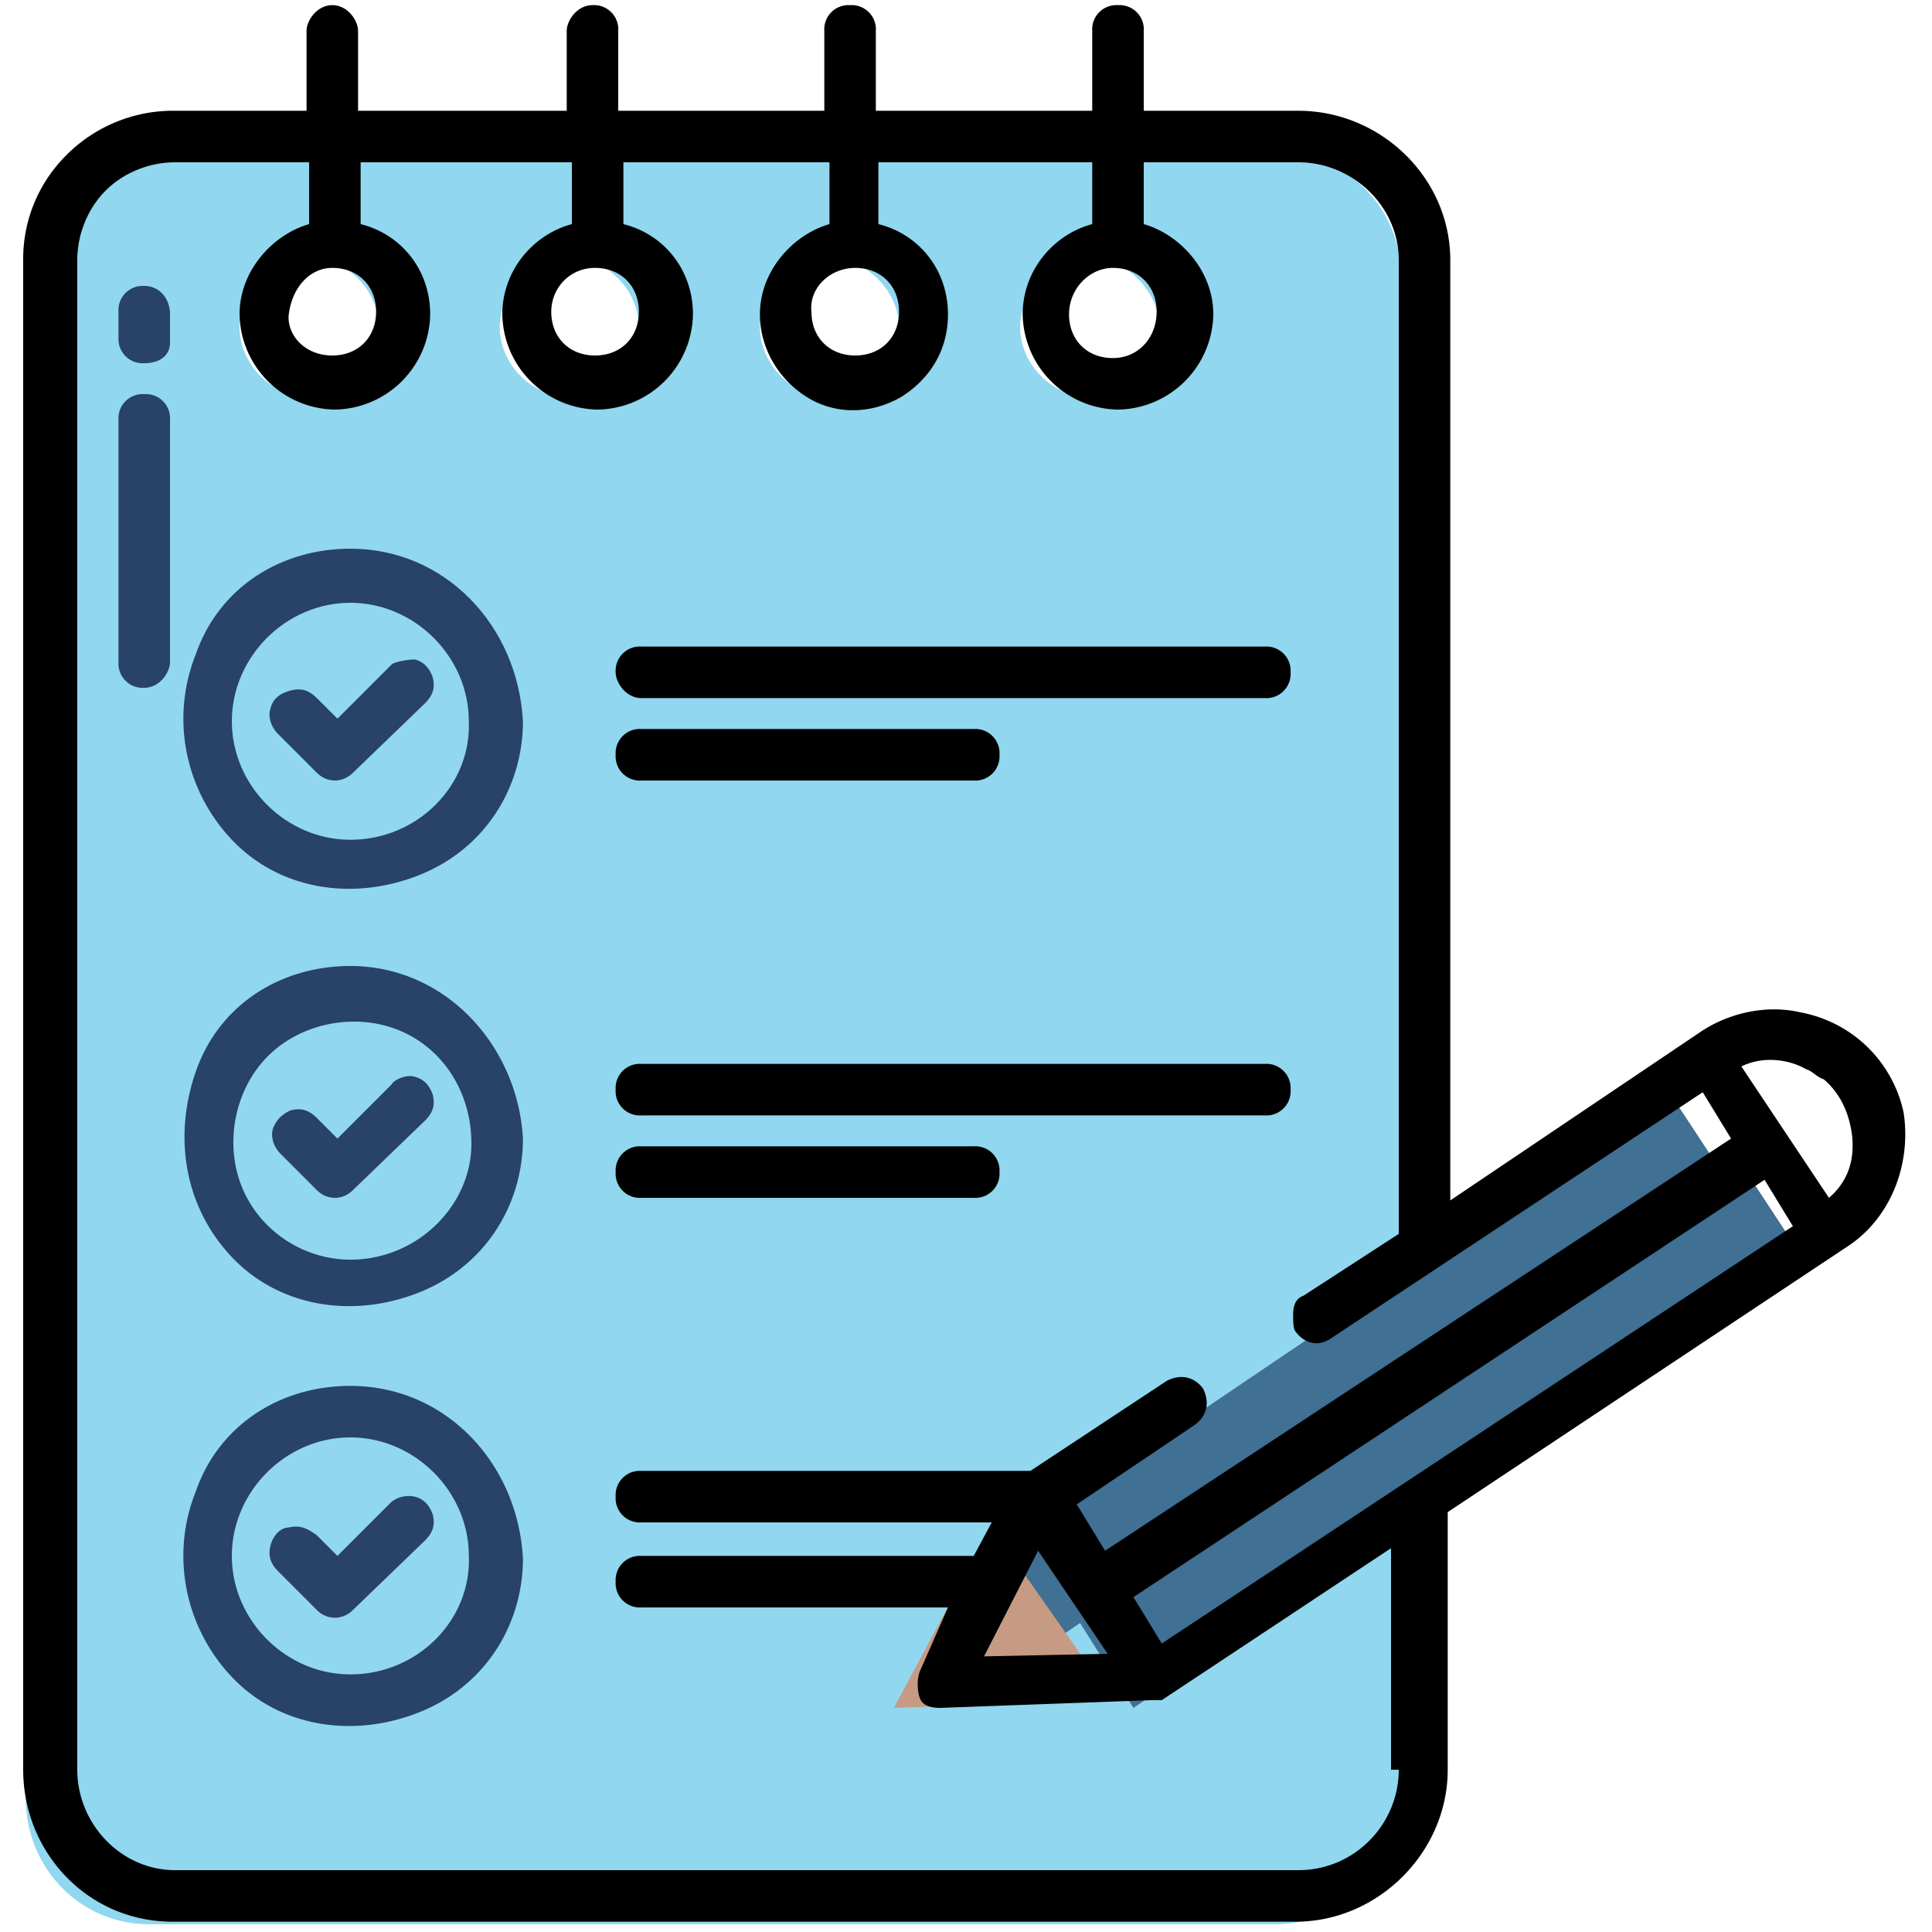 <svg xmlns="http://www.w3.org/2000/svg" viewBox="0 0 75 75" xmlns:v="https://vecta.io/nano"><path d="M49.5 5.9H5.8c-1.3 0-2.5.6-3.4 1.4S1 9.4 1 10.8v59c0 2.7 2.1 4.9 4.8 4.9h43.7a4.91 4.91 0 0 0 4.9-4.9v-59c0-2.8-2.2-4.9-4.9-4.9zM12 15.4c-1.5 0-2.7-1.3-2.7-2.7S10.6 10 12 10c1.5 0 2.7 1.3 2.7 2.7 0 .7-.3 1.4-.8 2-.5.5-1.2.7-1.9.7h0zm10.1 0c-1.5 0-2.7-1.3-2.7-2.7s1.3-2.7 2.7-2.7c1.5 0 2.7 1.3 2.7 2.7 0 .7-.3 1.4-.8 2-.5.5-1.2.7-1.9.7h0zm10.1 0c-1.5 0-2.7-1.3-2.7-2.7s1.3-2.7 2.7-2.7 2.7 1.3 2.7 2.7c0 .7-.3 1.4-.8 2-.6.6-1.2.7-1.9.7h0zm10.1 0c-1.5 0-2.7-1.3-2.7-2.7s1.3-2.7 2.7-2.7 2.7 1.3 2.7 2.7c0 .7-.3 1.4-.8 2-.5.5-1.2.7-1.9.7h0z" fill="#90d7ef"/><g fill="#407093"><path d="M54.3 59.3l-10.3 7-2.2-3.5 25.8-17.6 2.3 3.5z"/><path d="M67.1 45.9L41.2 63.5 38.9 60l14.8-10 11.1-7.6z"/></g><path d="M38.5 59.3l-.1.1-3.7 6.9 8.5-.3z" fill="#c79a83"/><path d="M24.9 27.1h24.2a.94.94 0 0 0 1-1 .94.94 0 0 0-1-1H24.9a.94.94 0 0 0-1 1c0 .4.4 1 1 1z"/><path d="M15.2 25.8l-2.1 2.1-.8-.8c-.3-.3-.6-.4-1-.3s-.7.3-.8.7c-.1.3 0 .7.3 1l1.5 1.5c.4.4 1 .4 1.4 0l2.8-2.7c.3-.3.4-.6.3-1-.1-.3-.3-.6-.7-.7-.3 0-.8.1-.9.2h0zm-1.6-4.5c-2.7 0-5.1 1.5-6 4.1-1 2.5-.4 5.3 1.4 7.2s4.6 2.4 7.2 1.4 4.1-3.4 4.1-6c-.2-3.7-3-6.7-6.7-6.7h0zm0 11.3C11.1 32.6 9 30.5 9 28s2.1-4.6 4.6-4.6 4.6 2.1 4.6 4.6c.1 2.5-2 4.6-4.6 4.6h0z" fill="#284268"/><path d="M24.9 43.3h24.2a.94.94 0 0 0 1-1 .94.94 0 0 0-1-1H24.9a.94.94 0 0 0-1 1 .94.94 0 0 0 1 1z"/><path d="M15.2 42.1l-2.1 2.1-.8-.8c-.3-.3-.6-.4-1-.3a1.21 1.21 0 0 0-.7.7c-.1.3 0 .7.3 1l1.4 1.4c.4.4 1 .4 1.4 0l2.8-2.7c.3-.3.4-.6.3-1-.1-.3-.3-.6-.7-.7-.3-.1-.8.1-.9.3h0zm-1.6-4.6c-2.7 0-5.1 1.5-6 4.1s-.4 5.3 1.4 7.2 4.6 2.4 7.2 1.4 4.1-3.4 4.1-6c-.2-3.6-3-6.7-6.7-6.7h0zm0 11.4c-1.8 0-3.5-1.1-4.2-2.8s-.3-3.8 1-5.1 3.4-1.7 5.1-1 2.8 2.4 2.8 4.4c0 2.4-2.1 4.5-4.7 4.5h0zm1.6 9.4l-2.1 2.1-.8-.8c-.4-.3-.7-.4-1.1-.3-.3 0-.6.3-.7.7s0 .7.3 1l1.5 1.5c.4.4 1 .4 1.4 0l2.8-2.7c.3-.3.4-.6.3-1-.1-.3-.3-.6-.7-.7a1.1 1.1 0 0 0-.9.2h0zm-1.6-4.5c-2.7 0-5.1 1.5-6 4.1-1 2.5-.4 5.3 1.4 7.2s4.6 2.4 7.2 1.4 4.1-3.4 4.1-6c-.2-3.7-3-6.7-6.7-6.7h0zm0 11.2C11.1 65 9 62.9 9 60.4s2.1-4.6 4.6-4.6 4.6 2.1 4.6 4.6c.1 2.5-2 4.6-4.6 4.6h0z" fill="#284268"/><path d="M24.9 30.3h12.9a.94.94 0 0 0 1-1 .94.94 0 0 0-1-1H24.9a.94.94 0 0 0-1 1 .94.94 0 0 0 1 1h0zm0 16.2h12.9a.94.94 0 0 0 1-1 .94.94 0 0 0-1-1H24.9a.94.94 0 0 0-1 1 .94.94 0 0 0 1 1z"/><path d="M5.6 11.1a.94.94 0 0 0-1 1v1a.94.94 0 0 0 1 1c.6 0 1-.3 1-.8v-1.1c0-.6-.4-1.1-1-1.1h0zm0 4.2a.94.94 0 0 0-1 1v9.4a.94.94 0 0 0 1 1c.6 0 1-.6 1-1v-9.4a.94.94 0 0 0-1-1h0z" fill="#284268"/><path d="M69.9 39.3c-1.3-.3-2.7 0-3.8.7l-9.8 6.6V10.1c0-3.2-2.7-5.8-5.9-5.8h-6V1.2a.94.94 0 0 0-1-1 .94.94 0 0 0-1 1v3.1H34V1.2a.94.94 0 0 0-1-1 .94.94 0 0 0-1 1v3.1h-8V1.2a.94.94 0 0 0-1-1c-.6 0-1 .6-1 1v3.1h-8.1V1.2c0-.4-.4-1-1-1s-1 .6-1 1v3.1H6.7c-1.5 0-3 .6-4.1 1.7a5.66 5.66 0 0 0-1.7 4.1v58.6c0 3.2 2.5 5.9 5.8 5.9h43.6c3.2 0 5.9-2.7 5.9-5.9v-10l15.5-10.3c1.7-1.1 2.5-3.2 2.2-5.2-.4-1.9-1.9-3.5-4-3.9zM43.2 10.4c1 0 1.7.7 1.7 1.7s-.7 1.8-1.7 1.8-1.7-.7-1.7-1.7.8-1.8 1.7-1.8h0zm-10 0c1 0 1.7.7 1.7 1.7s-.7 1.7-1.7 1.7-1.7-.7-1.7-1.7c-.1-.9.7-1.7 1.7-1.7h0zm-10.1 0c1 0 1.7.7 1.7 1.7s-.7 1.7-1.7 1.7-1.7-.7-1.7-1.7c0-.9.7-1.7 1.7-1.7h0zm-10.2 0c1 0 1.7.7 1.7 1.7s-.7 1.7-1.7 1.7-1.7-.7-1.7-1.5c.1-1.1.8-1.9 1.7-1.9h0zm41.4 58.3c0 2.1-1.7 3.9-3.9 3.9H6.8c-2.1 0-3.8-1.8-3.8-3.9V10.1c0-1 .4-2 1.1-2.7s1.7-1.1 2.7-1.1H12v2.4c-1.4.4-2.7 1.8-2.7 3.5a3.76 3.76 0 0 0 3.7 3.7 3.76 3.76 0 0 0 3.7-3.7c0-1.7-1.1-3.1-2.7-3.5V6.3h8.2v2.4c-1.5.4-2.7 1.8-2.7 3.5a3.76 3.76 0 0 0 3.7 3.7 3.76 3.76 0 0 0 3.7-3.7c0-1.7-1.1-3.1-2.7-3.5V6.3h8v2.4c-1.4.4-2.7 1.8-2.7 3.5 0 1.3.7 2.5 1.8 3.2s2.5.7 3.7 0c1.1-.7 1.8-1.8 1.8-3.2 0-1.7-1.1-3.1-2.7-3.5V6.3h8.3v2.4c-1.5.4-2.7 1.8-2.7 3.5a3.76 3.76 0 0 0 3.7 3.7 3.76 3.76 0 0 0 3.7-3.7c0-1.7-1.3-3.1-2.7-3.5V6.3h6c2.1 0 3.9 1.7 3.9 3.8v37.8l-3.7 2.4c-.3.1-.4.4-.4.7s0 .6.1.7c.3.4.8.6 1.3.3l14.5-9.6 1.1 1.8-24.3 16-1.1-1.8 4.6-3.1c.4-.3.6-.8.3-1.4-.3-.4-.8-.6-1.4-.3L40 57.1h0-.1 0-15a.94.94 0 0 0-1 1 .94.94 0 0 0 1 1h13.6l-.7 1.3h-.1-12.8a.94.94 0 0 0-1 1 .94.94 0 0 0 1 1h11.9l-1.1 2.5c-.1.3-.1.7 0 1s.4.4.8.4h0l8.2-.3h0 0 .1 0 .2 0 .1 0l8.9-5.9v8.6h.3zM43 64.2l-4.8.1 2.1-4.1 2.7 4zm2.1-.4h0L44 62l24.5-16.2 1.1 1.8-24.5 16.2zM71 46.5l-3.4-5.1c.8-.4 1.8-.3 2.5.1.3.1.4.3.7.4.7.6 1 1.4 1.1 2.2.1 1-.2 1.8-.9 2.4z"/></svg>